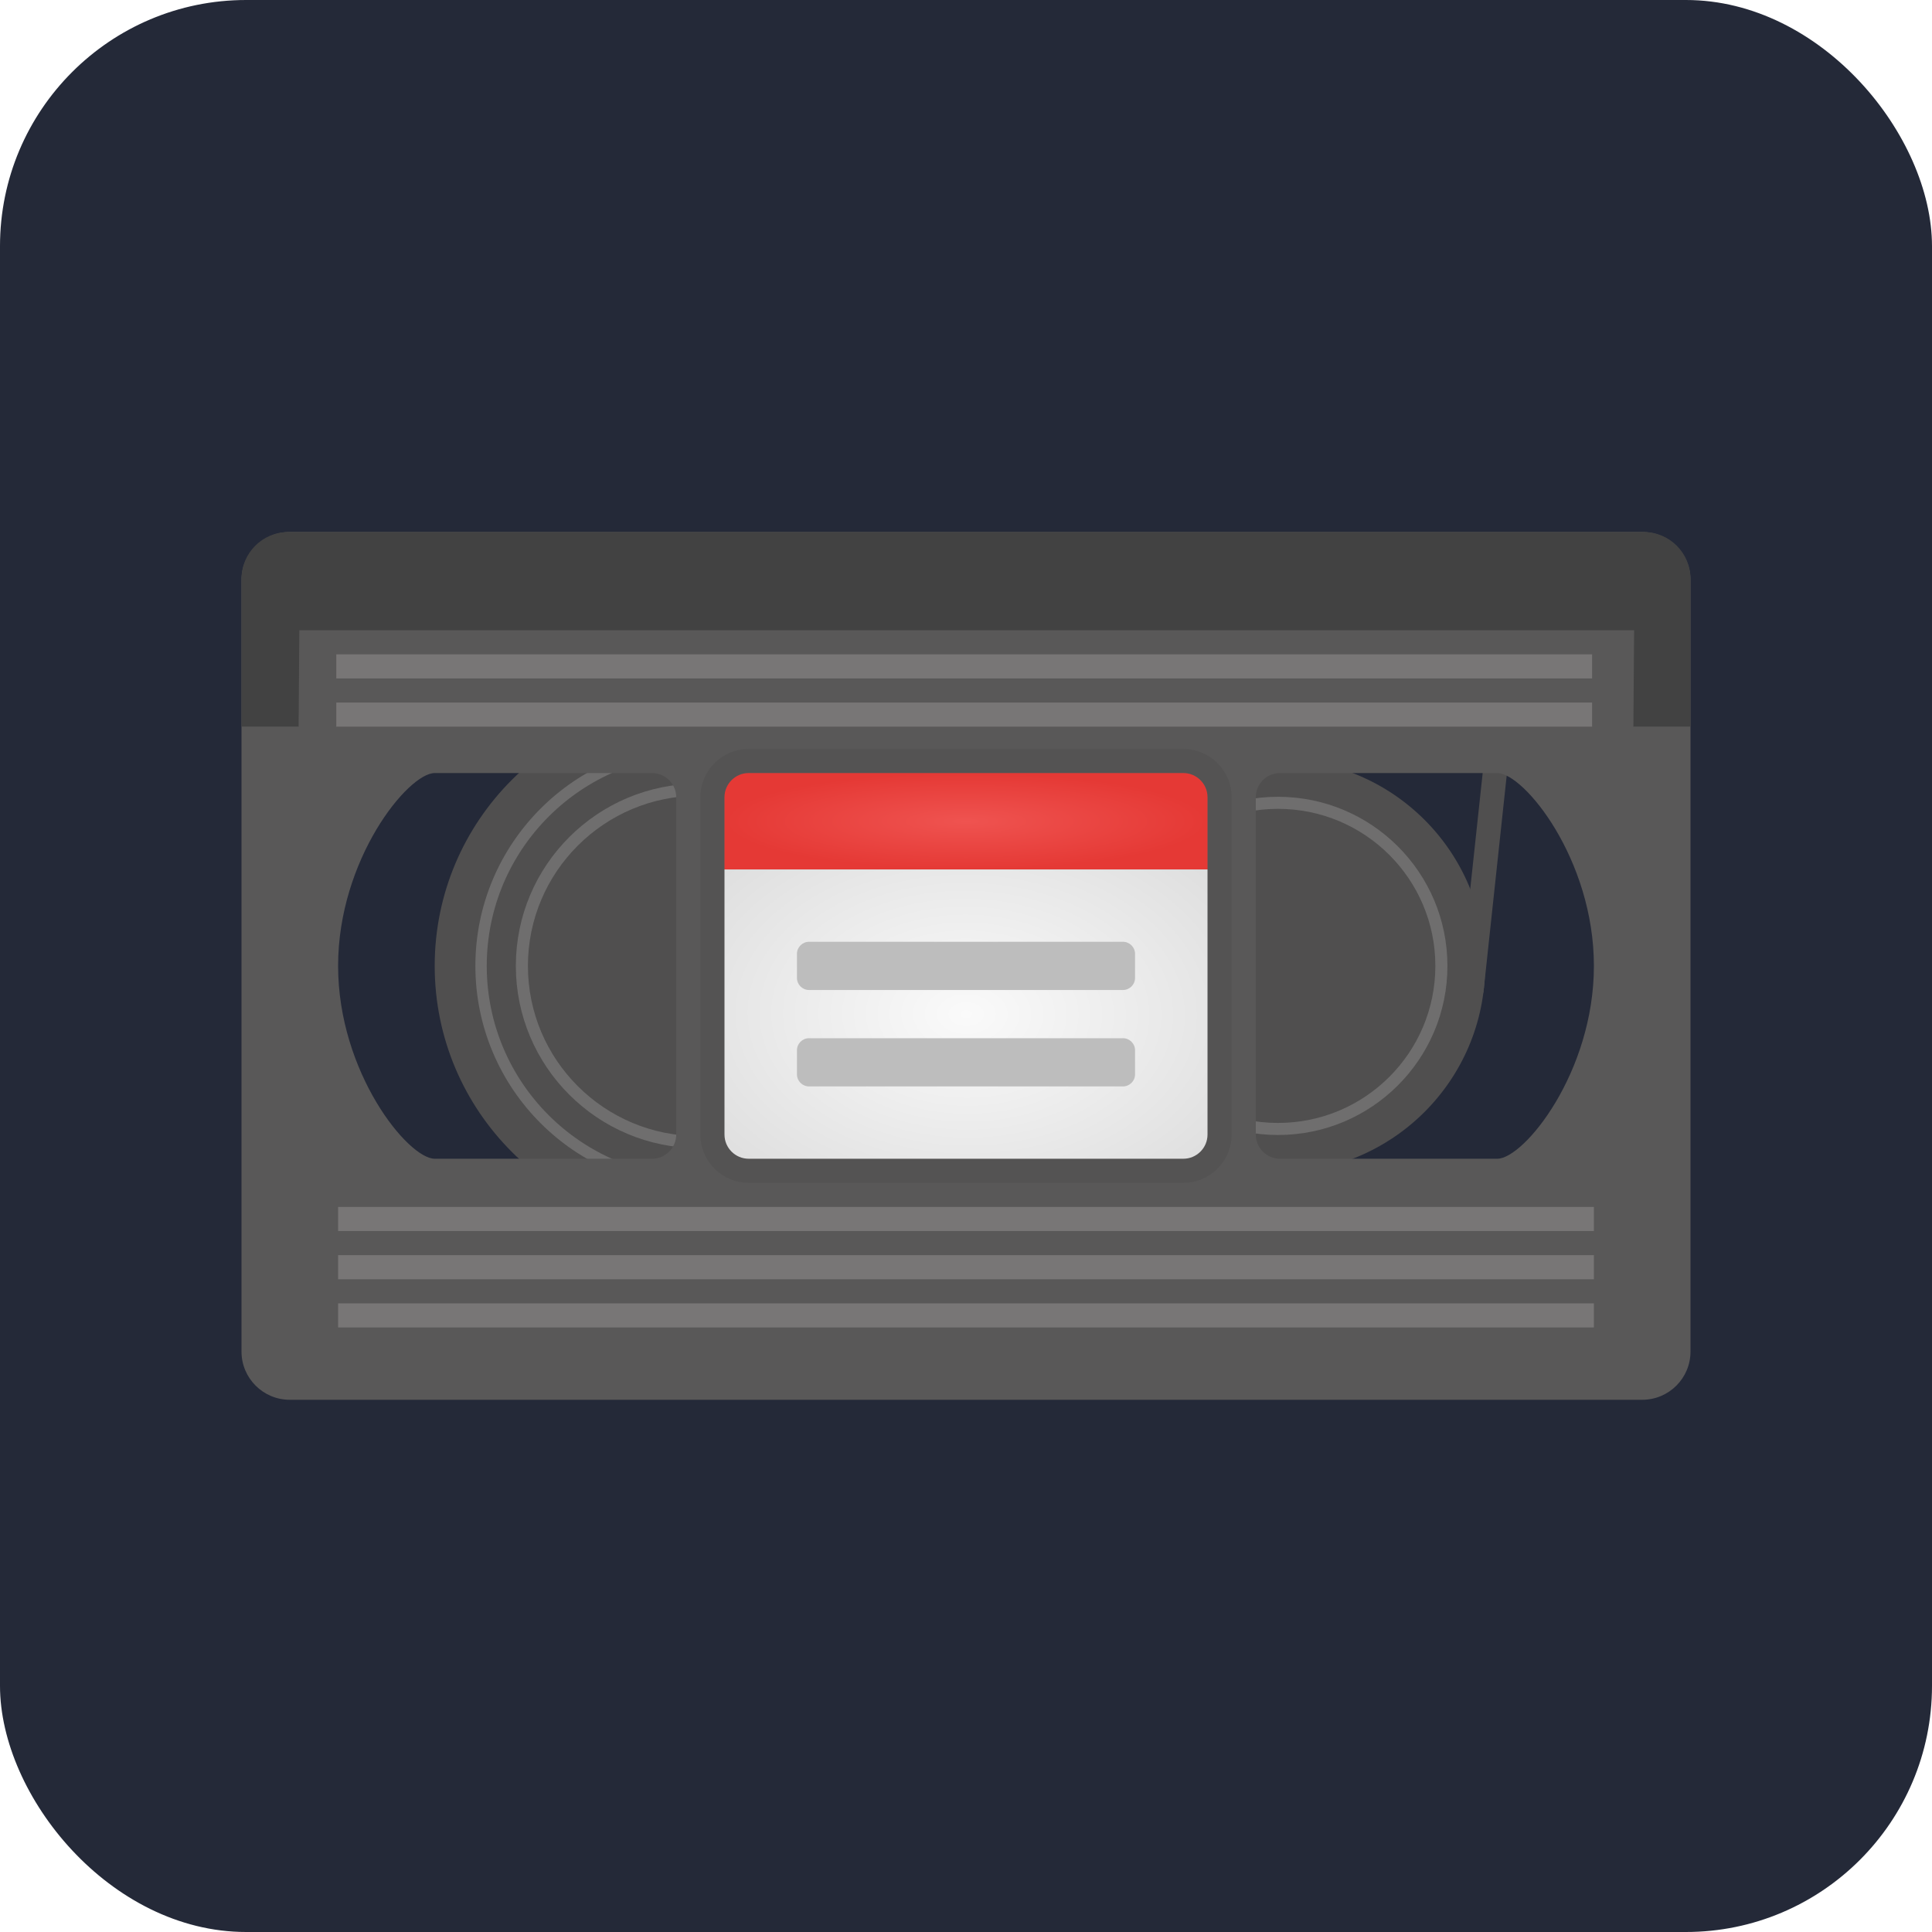 <?xml version="1.0" encoding="UTF-8" standalone="no"?>
<!-- Created with Inkscape (http://www.inkscape.org/) -->

<svg
   width="512"
   height="512"
   viewBox="0 0 512 512"
   version="1.1"
   id="svg1"
   xml:space="preserve"
   inkscape:export-filename="githubActions.svg"
   inkscape:export-xdpi="96"
   inkscape:export-ydpi="96"
   xmlns:inkscape="http://www.inkscape.org/namespaces/inkscape"
   xmlns:sodipodi="http://sodipodi.sourceforge.net/DTD/sodipodi-0.dtd"
   xmlns:xlink="http://www.w3.org/1999/xlink"
   xmlns="http://www.w3.org/2000/svg"
   xmlns:svg="http://www.w3.org/2000/svg"><sodipodi:namedview
     id="namedview1"
     pagecolor="#ffffff"
     bordercolor="#000000"
     borderopacity="0.25"
     inkscape:showpageshadow="2"
     inkscape:pageopacity="0.0"
     inkscape:pagecheckerboard="0"
     inkscape:deskcolor="#d1d1d1"
     inkscape:document-units="px" /><defs
     id="defs1"><linearGradient
       id="linearGradient6"
       inkscape:collect="always"><stop
         style="stop-color:#ef5350;stop-opacity:1;"
         offset="0"
         id="stop7" /><stop
         style="stop-color:#e53935;stop-opacity:1;"
         offset="1"
         id="stop8" /></linearGradient><linearGradient
       id="linearGradient5"
       inkscape:collect="always"><stop
         style="stop-color:#fafafa;stop-opacity:1;"
         offset="0"
         id="stop5" /><stop
         style="stop-color:#bdbdbd;stop-opacity:1;"
         offset="1"
         id="stop6" /></linearGradient><radialGradient
       inkscape:collect="always"
       xlink:href="#linearGradient5"
       id="radialGradient6"
       cx="64"
       cy="68"
       fx="64"
       fy="68"
       r="20"
       gradientTransform="matrix(2.986,0.03,-0.02,2.015,-125.72,-70.936)"
       gradientUnits="userSpaceOnUse" /><radialGradient
       inkscape:collect="always"
       xlink:href="#linearGradient6"
       id="radialGradient8"
       cx="64"
       cy="52"
       fx="64"
       fy="52"
       r="20"
       gradientTransform="matrix(1,0,0,0.2,0,41.6)"
       gradientUnits="userSpaceOnUse" /></defs><g
     inkscape:label="Capa 1"
     inkscape:groupmode="layer"
     id="layer1"><rect
       style="fill:#242938;fill-opacity:1;stroke-width:1"
       id="rect1"
       width="512"
       height="512"
       x="0"
       y="0"
       rx="65.232"
       ry="65.232" /><g
       id="g5"
       transform="matrix(3.2,0,0,3.194,51.2,51.556)"><path
         fill="#504f4f"
         d="m 104.86,66.007 3.012,-28.118 1.989,0.213 -3.012,28.118 z"
         id="path1" /><circle
         cx="41.84"
         cy="64"
         r="21.84"
         fill="#504f4f"
         id="circle1" /><circle
         cx="41.84"
         cy="64"
         r="10"
         fill="url(#IconifyId17ecdb2904d178eab21398)"
         id="circle2" /><circle
         cx="41.84"
         cy="64"
         r="18"
         opacity="0.2"
         fill="none"
         stroke="#eeeeee"
         stroke-width="0.941"
         stroke-miterlimit="10"
         id="circle3" /><circle
         cx="41.84"
         cy="64"
         r="14.62"
         opacity="0.2"
         fill="none"
         stroke="#eeeeee"
         stroke-miterlimit="10"
         id="circle4" /><circle
         cx="89.84"
         cy="64"
         r="17.15"
         fill="#504f4f"
         id="circle5" /><circle
         cx="89.84"
         cy="64"
         r="10"
         fill="url(#IconifyId17ecdb2904d178eab21399)"
         id="circle6" /><circle
         cx="89.84"
         cy="64"
         r="13.53"
         opacity="0.2"
         fill="none"
         stroke="#eeeeee"
         stroke-miterlimit="10"
         id="circle7" /><path
         d="m 4,32 v 64 c 0,2.21 1.79,4 4,4 h 112 c 2.21,0 4,-1.79 4,-4 V 32 c 0,-2.21 -1.79,-4 -4,-4 H 8 c -2.21,0 -4,1.79 -4,4 z m 36,46 c 0,1.1 -0.9,2 -2,2 H 20 c -2.21,0 -8,-7.16 -8,-16 0,-8.84 5.79,-16 8,-16 h 18 c 1.1,0 2,0.9 2,2 z m 68,2 H 90 c -1.1,0 -2,-0.9 -2,-2 V 50 c 0,-1.1 0.9,-2 2,-2 h 18 c 2.21,0 8,7.16 8,16 0,8.84 -5.79,16 -8,16 z"
         fill="#595858"
         id="path7" /><path
         fill="#787676"
         d="m 11.85,38.15 h 104 v 2 h -104 z"
         id="path8" /><path
         fill="#787676"
         d="m 11.85,42.15 h 104 v 2 h -104 z"
         id="path9" /><path
         fill="#787676"
         d="m 12,88 h 104 v 2 H 12 Z"
         id="path10" /><path
         fill="#787676"
         d="m 12,92 h 104 v 2 H 12 Z"
         id="path11" /><path
         fill="#787676"
         d="m 12,84 h 104 v 2 H 12 Z"
         id="path12" /><path
         d="m 82,48 c 1.1,0 2,0.9 2,2 v 28 c 0,1.1 -0.9,2 -2,2 H 46 c -1.1,0 -2,-0.9 -2,-2 V 50 c 0,-1.1 0.9,-2 2,-2 h 36 m 0,-2 H 46 c -2.21,0 -4,1.79 -4,4 v 28 c 0,2.21 1.79,4 4,4 h 36 c 2.21,0 4,-1.79 4,-4 V 50 c 0,-2.21 -1.79,-4 -4,-4 z"
         fill="#424242"
         opacity="0.2"
         id="path13" /><path
         d="m 84,50 c 0,-1.1 -0.9,-2 -2,-2 H 46 c -1.1,0 -2,0.9 -2,2 v 6 h 40 z"
         fill="url(#IconifyId17ecdb2904d178eab21400)"
         id="path14"
         style="fill:url(#radialGradient8)" /><path
         d="m 44,56 v 22 c 0,1.1 0.9,2 2,2 h 36 c 1.1,0 2,-0.9 2,-2 V 56 Z"
         fill="url(#IconifyId17ecdb2904d178eab21401)"
         id="path16"
         style="fill:url(#radialGradient6);fill-opacity:1" /><path
         d="M 77,66 H 51 c -0.55,0 -1,-0.45 -1,-1 v -2 c 0,-0.55 0.45,-1 1,-1 h 26 c 0.55,0 1,0.45 1,1 v 2 c 0,0.55 -0.45,1 -1,1 z"
         fill="#bdbdbd"
         id="path17" /><path
         d="M 77,74 H 51 c -0.55,0 -1,-0.45 -1,-1 v -2 c 0,-0.55 0.45,-1 1,-1 h 26 c 0.55,0 1,0.45 1,1 v 2 c 0,0.55 -0.45,1 -1,1 z"
         fill="#bdbdbd"
         id="path18" /><path
         d="M 64,28 H 7.89 C 5.74,28 4,29.74 4,31.89 v 12.26 h 4.73 l 0.06,-8 h 110.54 l -0.06,8 H 124 V 31.88 C 124,29.74 122.26,28 120.12,28 Z"
         fill="#424242"
         id="path19" /></g></g></svg>
